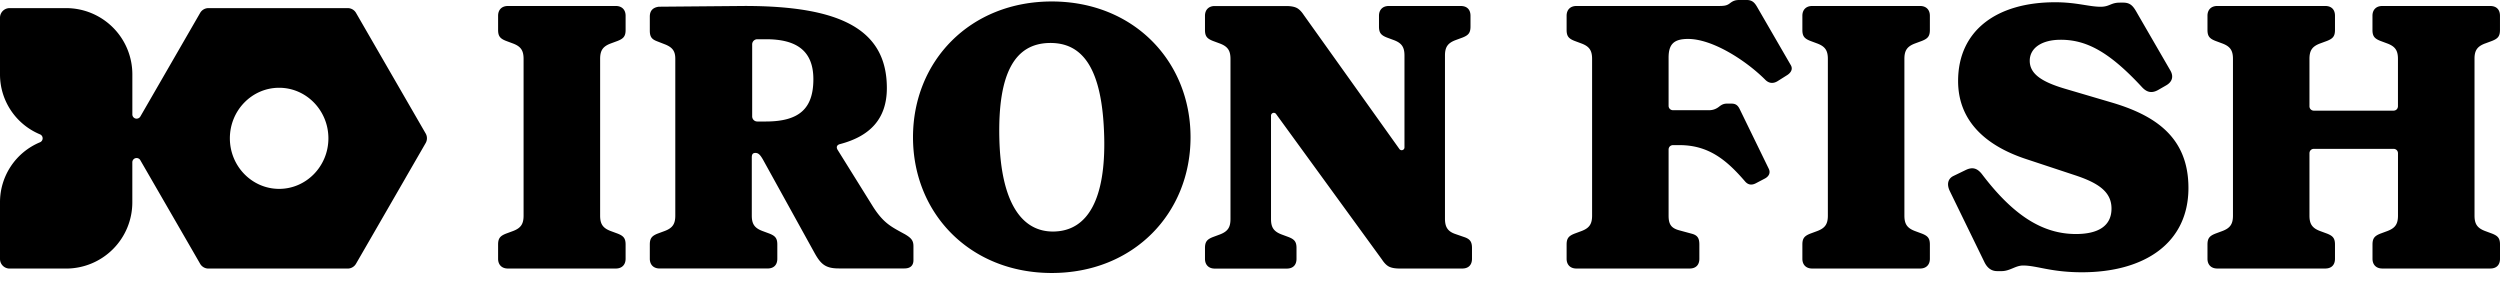 <svg viewBox="0 0 186 21" xmlns="http://www.w3.org/2000/svg"><path d="m31.67 9.932-1.011-1.751-3.432-5.942L26.49.962a.713.713 0 0 0-.62-.358H15.51a.713.713 0 0 0-.62.358l-.825 1.43-3.624 6.279a.326.326 0 0 1-.36.147.315.315 0 0 1-.234-.307V5.526A4.928 4.928 0 0 0 4.925.604H.715A.715.715 0 0 0 0 1.318v4.208a4.828 4.828 0 0 0 2.977 4.47.317.317 0 0 1 .196.292v.003a.32.32 0 0 1-.196.294A4.829 4.829 0 0 0 0 15.027v4.239c0 .395.32.715.715.715h4.207a4.928 4.928 0 0 0 4.923-4.923v-2.984a.318.318 0 0 1 .593-.158l3.86 6.682.59 1.024a.713.713 0 0 0 .62.359h10.36a.713.713 0 0 0 .619-.359l1.097-1.898 2.577-4.466.036-.065 1.184-2.05.284-.493a.713.713 0 0 0 .005-.718Zm-10.902 4.12c-2.02 0-3.666-1.687-3.666-3.761s1.643-3.761 3.666-3.761c2.02 0 3.665 1.687 3.665 3.761s-1.645 3.761-3.665 3.761ZM78.251.11c-6.083 0-10.324 4.438-10.324 10.1 0 5.666 4.241 10.1 10.324 10.1 6.084 0 10.325-4.436 10.325-10.1 0-5.662-4.241-10.1-10.325-10.1Zm.184 17.115c-2.482.065-3.963-2.272-4.082-6.865-.131-5.056 1.234-7.097 3.682-7.161 2.546-.067 3.986 1.932 4.117 6.958.121 4.623-1.205 7.004-3.717 7.068ZM45.82.446h-8.036c-.446 0-.725.279-.725.725v1.06c0 .475.168.643.586.81l.529.197c.585.222.781.529.781 1.143v11.663c0 .614-.196.92-.781 1.143l-.53.196c-.417.168-.585.335-.585.81v1.06c0 .447.279.725.725.725h8.036c.447 0 .725-.279.725-.725v-1.06c0-.475-.167-.643-.585-.81l-.53-.196c-.585-.222-.78-.53-.78-1.143V4.38c0-.614.195-.921.78-1.143l.53-.196c.418-.168.585-.336.585-.81v-1.06c0-.447-.278-.726-.725-.726ZM67.295 17.411l-.307-.167c-.754-.418-1.31-.725-2.038-1.87l-2.624-4.214c-.14-.224-.057-.39.196-.446 2.203-.585 3.46-1.87 3.46-4.159 0-4.32-3.37-6.111-10.57-6.111L49.017.5c-.447.056-.671.307-.671.725v1.06c0 .475.168.642.529.782l.642.25c.53.224.725.503.725 1.06v11.663c0 .614-.196.921-.781 1.143l-.53.196c-.417.168-.585.336-.585.81v1.06c0 .447.279.726.725.726h8.036c.475 0 .725-.279.725-.725v-1.06c0-.475-.168-.643-.586-.81l-.531-.197c-.586-.222-.782-.529-.782-1.143v-4.326c0-.25.083-.335.279-.335.224 0 .364.167.557.503l3.823 6.919c.475.864.836 1.171 1.814 1.171h4.884c.474 0 .67-.25.67-.614v-1.003c.006-.442-.134-.638-.665-.945ZM56.97 9.04h-.614a.38.38 0 0 1-.394-.395v-5.33a.38.38 0 0 1 .394-.395h.645c2.17 0 3.514.787 3.514 2.97 0 2.18-1.04 3.15-3.545 3.15ZM184.883 3.238l.529-.196c.418-.168.586-.336.586-.81v-1.06c0-.447-.251-.726-.725-.726h-8.036c-.447 0-.725.279-.725.725v1.06c0 .475.167.643.585.81l.529.197c.586.222.782.529.782 1.143v3.516c0 .196-.14.335-.336.335h-5.913a.322.322 0 0 1-.335-.335V4.38c0-.614.196-.921.782-1.143l.531-.196c.418-.168.586-.336.586-.81v-1.06c0-.447-.25-.726-.725-.726h-8.036c-.447 0-.725.279-.725.725v1.06c0 .475.168.643.585.81l.529.197c.586.222.782.529.782 1.143v11.663c0 .614-.196.92-.782 1.143l-.529.196c-.417.168-.585.335-.585.81v1.06c0 .447.278.725.725.725h8.036c.475 0 .725-.279.725-.725v-1.06c0-.475-.168-.643-.586-.81l-.531-.196c-.586-.222-.782-.53-.782-1.143V11.41c0-.197.139-.336.335-.336h5.916c.196 0 .335.14.335.336v4.633c0 .614-.196.92-.781 1.143l-.529.196c-.418.168-.586.335-.586.81v1.06c0 .447.279.725.725.725h8.036c.475 0 .725-.279.725-.725v-1.06c0-.475-.167-.643-.585-.81l-.529-.196c-.586-.222-.782-.53-.782-1.143V4.38c-.003-.614.194-.921.779-1.143ZM156.985 7.59l-3.405-1.004c-1.675-.503-2.567-1.088-2.567-2.064 0-.949.892-1.553 2.26-1.563 1.919-.015 3.629.864 6.083 3.516.335.364.696.503 1.199.225l.586-.336c.503-.278.578-.694.335-1.117l-2.438-4.212c-.281-.498-.474-.839-1.06-.839h-.268c-.671 0-.754.307-1.424.307-.864 0-1.793-.335-3.377-.335-4.381 0-7.226 2.12-7.226 5.859 0 3.124 2.26 4.883 5.051 5.804l3.627 1.2c1.785.585 2.735 1.256 2.735 2.484 0 1.31-1.004 1.896-2.65 1.896-2.51 0-4.687-1.424-6.976-4.437-.363-.475-.724-.557-1.199-.335l-.921.446c-.418.196-.537.616-.279 1.143l2.57 5.273c.232.475.557.67.949.67h.333c.614 0 1.032-.417 1.592-.417 1.032 0 2.064.503 4.38.503 4.631 0 7.925-2.15 7.925-6.277-.002-3.823-2.543-5.44-5.835-6.39ZM142.858.446h-8.036c-.447 0-.725.279-.725.725v1.06c0 .475.167.643.585.81l.529.197c.586.222.782.529.782 1.143v11.663c0 .614-.196.92-.782 1.143l-.529.196c-.418.168-.585.335-.585.81v1.06c0 .447.278.725.725.725h8.036c.446 0 .725-.279.725-.725v-1.06c0-.475-.168-.643-.586-.81l-.529-.196c-.585-.222-.781-.53-.781-1.143V4.38c0-.614.196-.921.781-1.143l.529-.196c.418-.168.586-.336.586-.81v-1.06c0-.447-.279-.726-.725-.726ZM130.737.531c-.185-.322-.363-.531-.781-.531h-.555c-.307 0-.477.072-.709.253-.253.193-.472.193-1.019.193h-10.392c-.446 0-.725.279-.725.725v1.06c0 .475.168.643.586.81l.529.197c.585.222.781.529.781 1.143v11.663c0 .614-.196.92-.781 1.143l-.529.196c-.418.168-.586.335-.586.81v1.06c0 .447.279.725.725.725h8.426c.474 0 .725-.279.725-.725v-1.06c0-.475-.14-.697-.586-.81l-.921-.25c-.614-.168-.782-.475-.782-1.09v-4.911c0-.196.14-.335.336-.335h.474c2.178 0 3.517 1.117 4.884 2.706.196.224.446.307.782.14l.696-.365c.307-.167.421-.436.279-.725l-2.162-4.437c-.124-.253-.279-.407-.598-.407h-.344c-.234 0-.384.064-.598.234-.194.15-.428.256-.728.256h-2.685a.323.323 0 0 1-.336-.336v-3.57c0-1.004.39-1.396 1.45-1.396 1.814 0 4.298 1.592 5.748 3.042.25.25.557.307.893.11l.753-.474c.25-.168.421-.43.25-.725l-2.5-4.319ZM108.93 17.636l-.642-.222c-.586-.196-.782-.532-.782-1.146V4.13c0-.614.196-.92.782-1.143l.531-.196c.418-.167.586-.335.586-.81v-.81c0-.446-.25-.725-.725-.725h-5.358c-.446 0-.725.279-.725.725v.81c0 .475.168.643.586.81l.528.196c.586.222.782.53.782 1.143v6.837a.208.208 0 0 1-.209.209.21.21 0 0 1-.16-.078l-7.123-9.981c-.178-.27-.358-.449-.544-.537-.186-.087-.441-.131-.766-.131h-5.315c-.446 0-.725.278-.725.725v1.06c0 .475.168.642.586.81l.529.196c.585.222.782.53.782 1.143v11.914c0 .614-.197.92-.782 1.145l-.529.196c-.418.168-.586.336-.586.81v.81c0 .447.279.725.725.725h5.359c.474 0 .725-.278.725-.725v-.81c0-.474-.168-.642-.586-.81l-.529-.196c-.586-.224-.782-.531-.782-1.145V8.604a.208.208 0 0 1 .37-.132l7.886 10.838c.175.27.358.449.544.537.186.087.441.131.766.131h4.662c.475 0 .725-.279.725-.725v-.81c0-.475-.168-.668-.586-.807Z"/></svg>